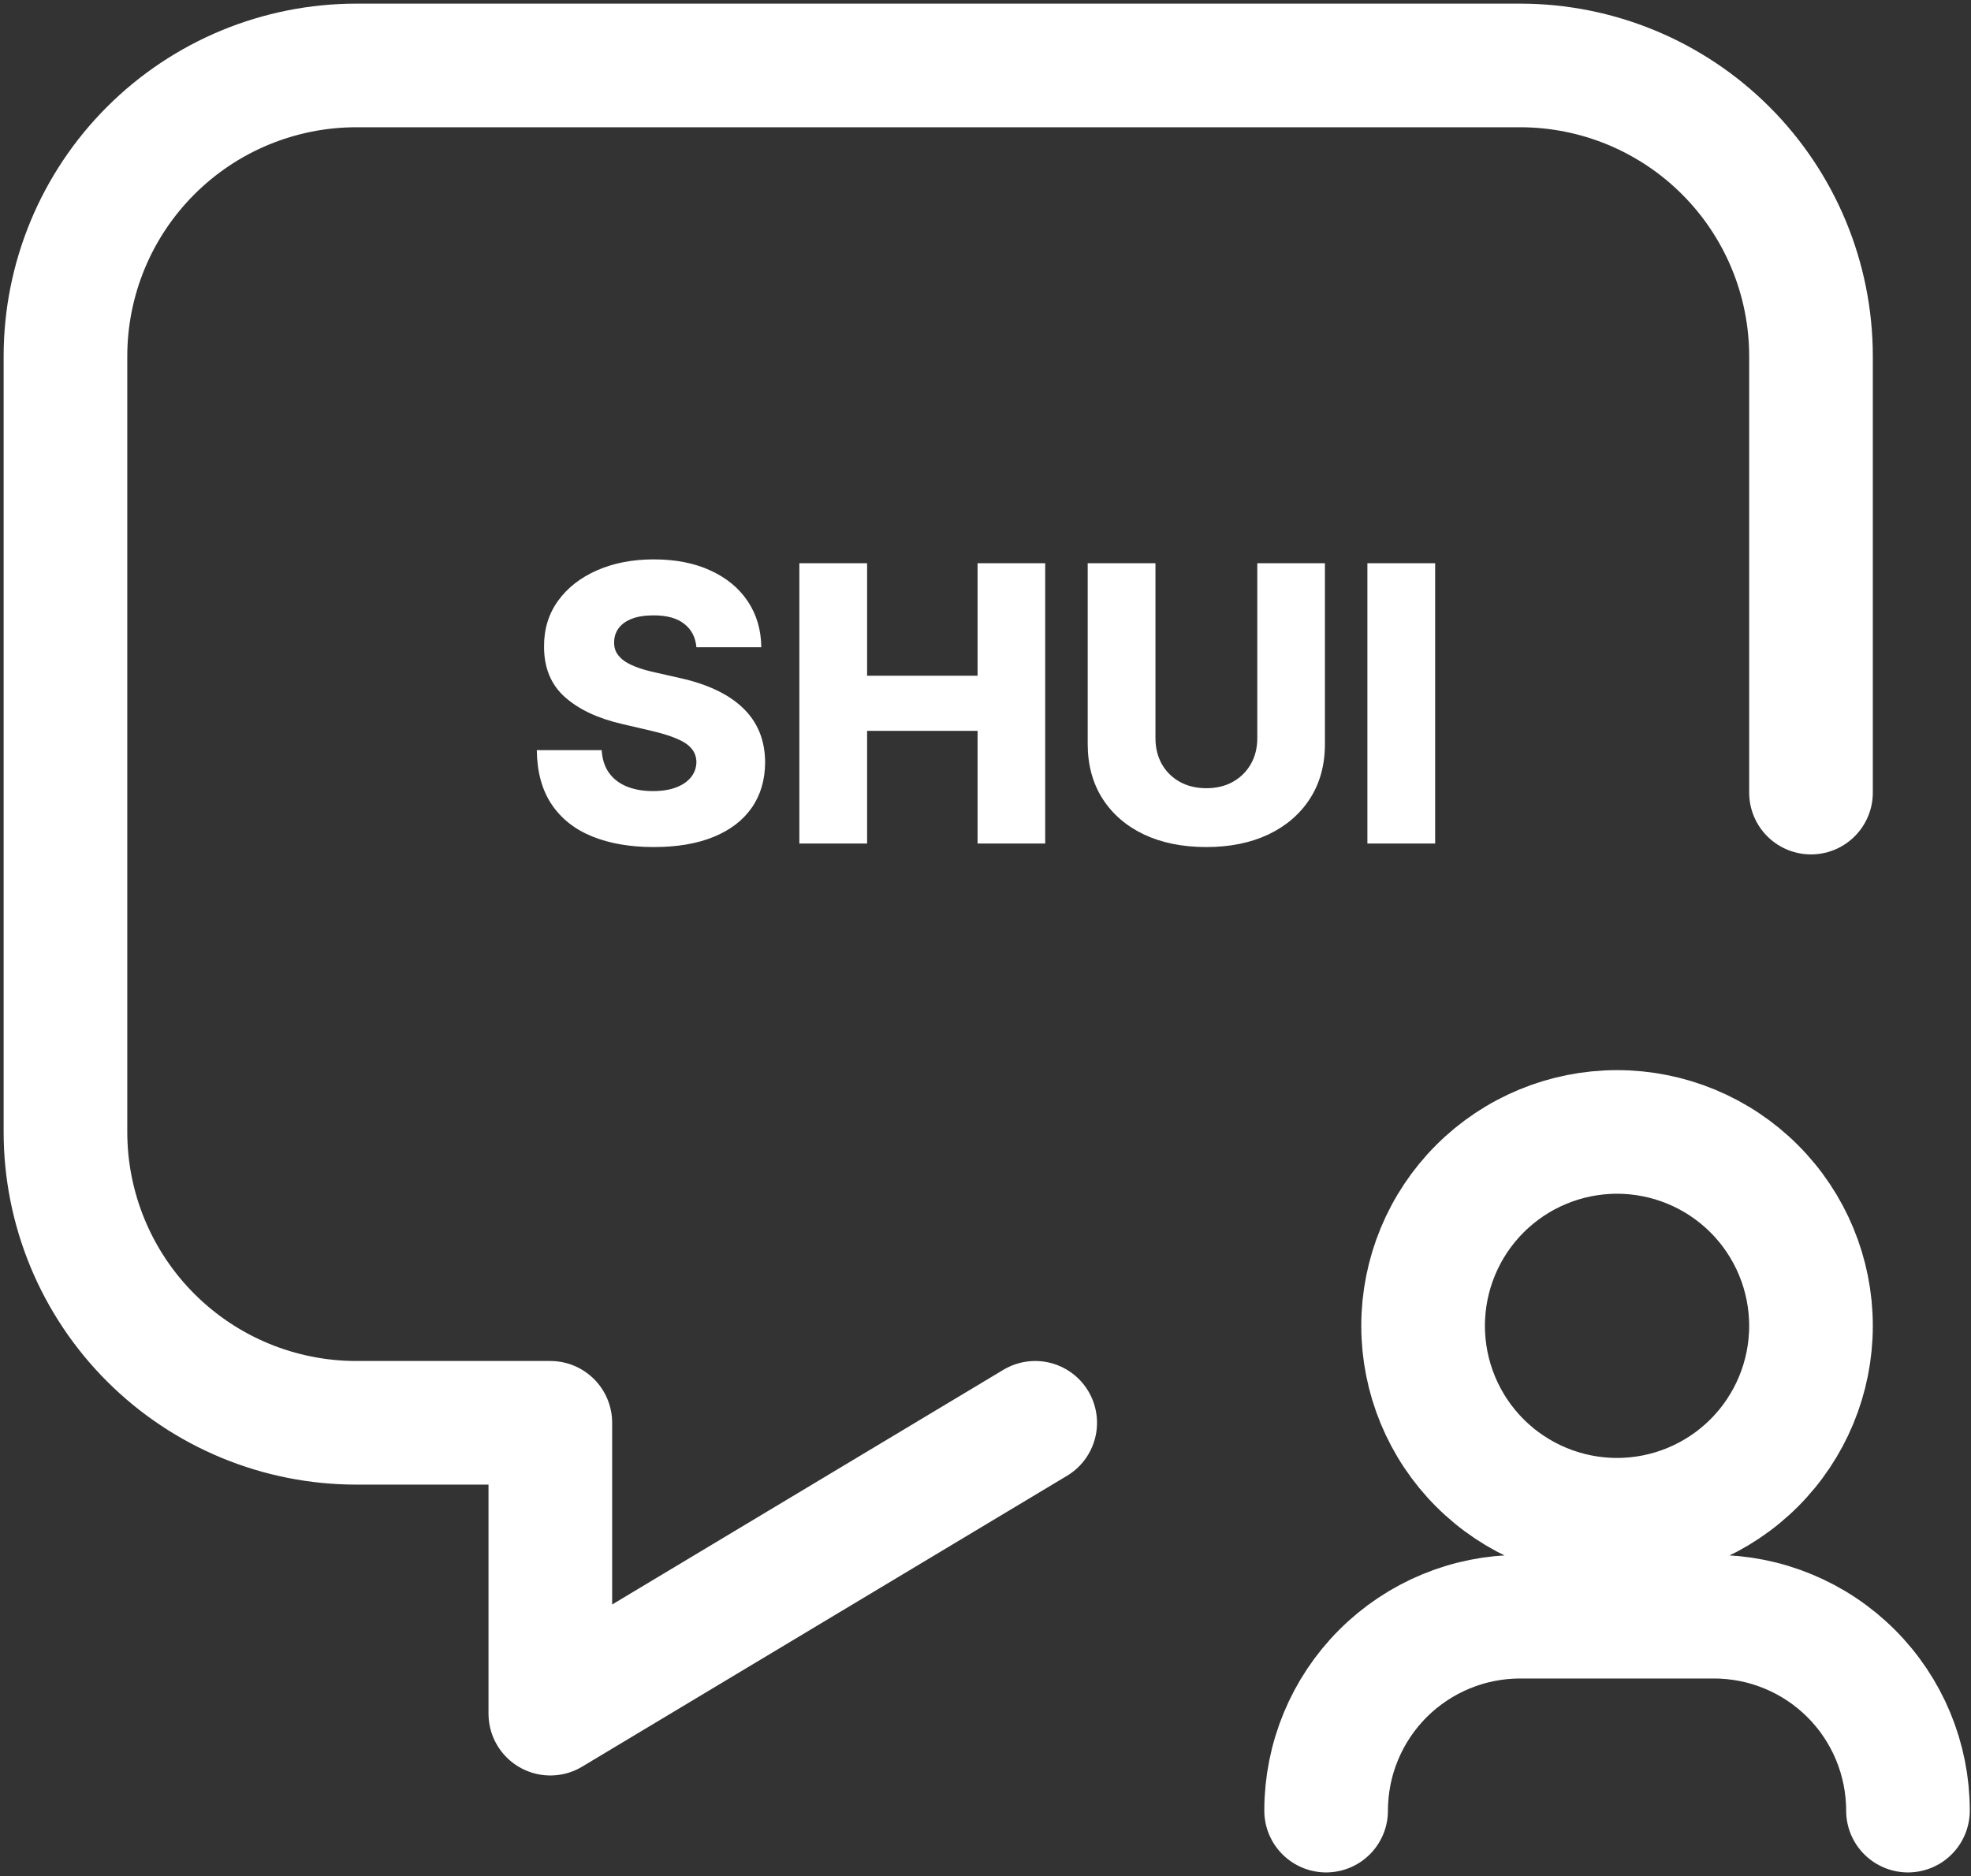 <svg width="271" height="258" viewBox="0 0 271 258" fill="none" xmlns="http://www.w3.org/2000/svg">
<rect x="0" y="0" width="271" height="258" fill="#333333" stroke="none"/>
<path d="M95.752 89.011C95.627 87.63 95.068 86.558 94.077 85.792C93.098 85.014 91.699 84.625 89.88 84.625C88.675 84.625 87.672 84.782 86.869 85.096C86.066 85.41 85.463 85.842 85.062 86.394C84.66 86.934 84.453 87.555 84.441 88.258C84.416 88.835 84.528 89.343 84.779 89.782C85.043 90.222 85.419 90.61 85.909 90.949C86.411 91.275 87.013 91.564 87.716 91.815C88.418 92.066 89.209 92.285 90.087 92.474L93.4 93.227C95.307 93.641 96.988 94.193 98.444 94.883C99.912 95.573 101.141 96.395 102.132 97.348C103.136 98.302 103.895 99.4 104.41 100.642C104.924 101.884 105.188 103.277 105.2 104.82C105.188 107.254 104.573 109.344 103.356 111.088C102.139 112.832 100.388 114.168 98.105 115.097C95.834 116.025 93.092 116.489 89.88 116.489C86.655 116.489 83.845 116.006 81.448 115.04C79.052 114.074 77.188 112.606 75.858 110.636C74.528 108.666 73.844 106.175 73.807 103.164H82.728C82.803 104.406 83.136 105.441 83.725 106.27C84.315 107.098 85.124 107.725 86.153 108.152C87.195 108.578 88.399 108.792 89.767 108.792C91.022 108.792 92.088 108.622 92.967 108.283C93.858 107.945 94.541 107.474 95.018 106.872C95.495 106.27 95.74 105.579 95.752 104.801C95.74 104.074 95.514 103.453 95.075 102.938C94.635 102.411 93.958 101.96 93.042 101.583C92.138 101.194 90.984 100.837 89.579 100.51L85.551 99.569C82.213 98.804 79.585 97.568 77.665 95.862C75.745 94.142 74.792 91.821 74.804 88.898C74.792 86.514 75.432 84.425 76.724 82.63C78.016 80.836 79.805 79.437 82.088 78.433C84.372 77.429 86.975 76.928 89.899 76.928C92.885 76.928 95.476 77.436 97.672 78.452C99.88 79.456 101.593 80.867 102.81 82.687C104.027 84.506 104.648 86.614 104.673 89.011H95.752ZM109.906 116V77.454H119.222V92.925H134.411V77.454H143.708V116H134.411V100.51H119.222V116H109.906ZM172.871 77.454H182.169V102.317C182.169 105.19 181.485 107.694 180.117 109.827C178.75 111.947 176.843 113.591 174.396 114.758C171.949 115.912 169.107 116.489 165.87 116.489C162.595 116.489 159.734 115.912 157.287 114.758C154.841 113.591 152.94 111.947 151.585 109.827C150.23 107.694 149.552 105.19 149.552 102.317V77.454H158.868V101.508C158.868 102.838 159.157 104.024 159.734 105.065C160.324 106.106 161.146 106.922 162.2 107.512C163.254 108.101 164.477 108.396 165.87 108.396C167.263 108.396 168.48 108.101 169.521 107.512C170.575 106.922 171.397 106.106 171.987 105.065C172.576 104.024 172.871 102.838 172.871 101.508V77.454ZM197.324 77.454V116H188.008V77.454H197.324Z" fill="white"/>
<path d="M142.333 195.667L75.667 235.667V195.667H49C38.391 195.667 28.217 191.452 20.716 183.951C13.214 176.449 9 166.275 9 155.667V49C9 38.391 13.214 28.217 20.716 20.716C28.217 13.214 38.391 9 49 9H209C219.609 9 229.783 13.214 237.284 20.716C244.786 28.217 249 38.391 249 49V109M262.333 249C262.333 241.928 259.524 235.145 254.523 230.144C249.522 225.143 242.739 222.333 235.667 222.333H209C201.928 222.333 195.145 225.143 190.144 230.144C185.143 235.145 182.333 241.928 182.333 249M195.667 182.333C195.667 189.406 198.476 196.189 203.477 201.189C208.478 206.19 215.261 209 222.333 209C229.406 209 236.189 206.19 241.189 201.189C246.19 196.189 249 189.406 249 182.333C249 175.261 246.19 168.478 241.189 163.477C236.189 158.476 229.406 155.667 222.333 155.667C215.261 155.667 208.478 158.476 203.477 163.477C198.476 168.478 195.667 175.261 195.667 182.333Z" stroke="white" stroke-width="17" stroke-linecap="round" stroke-linejoin="round"/>
</svg>
